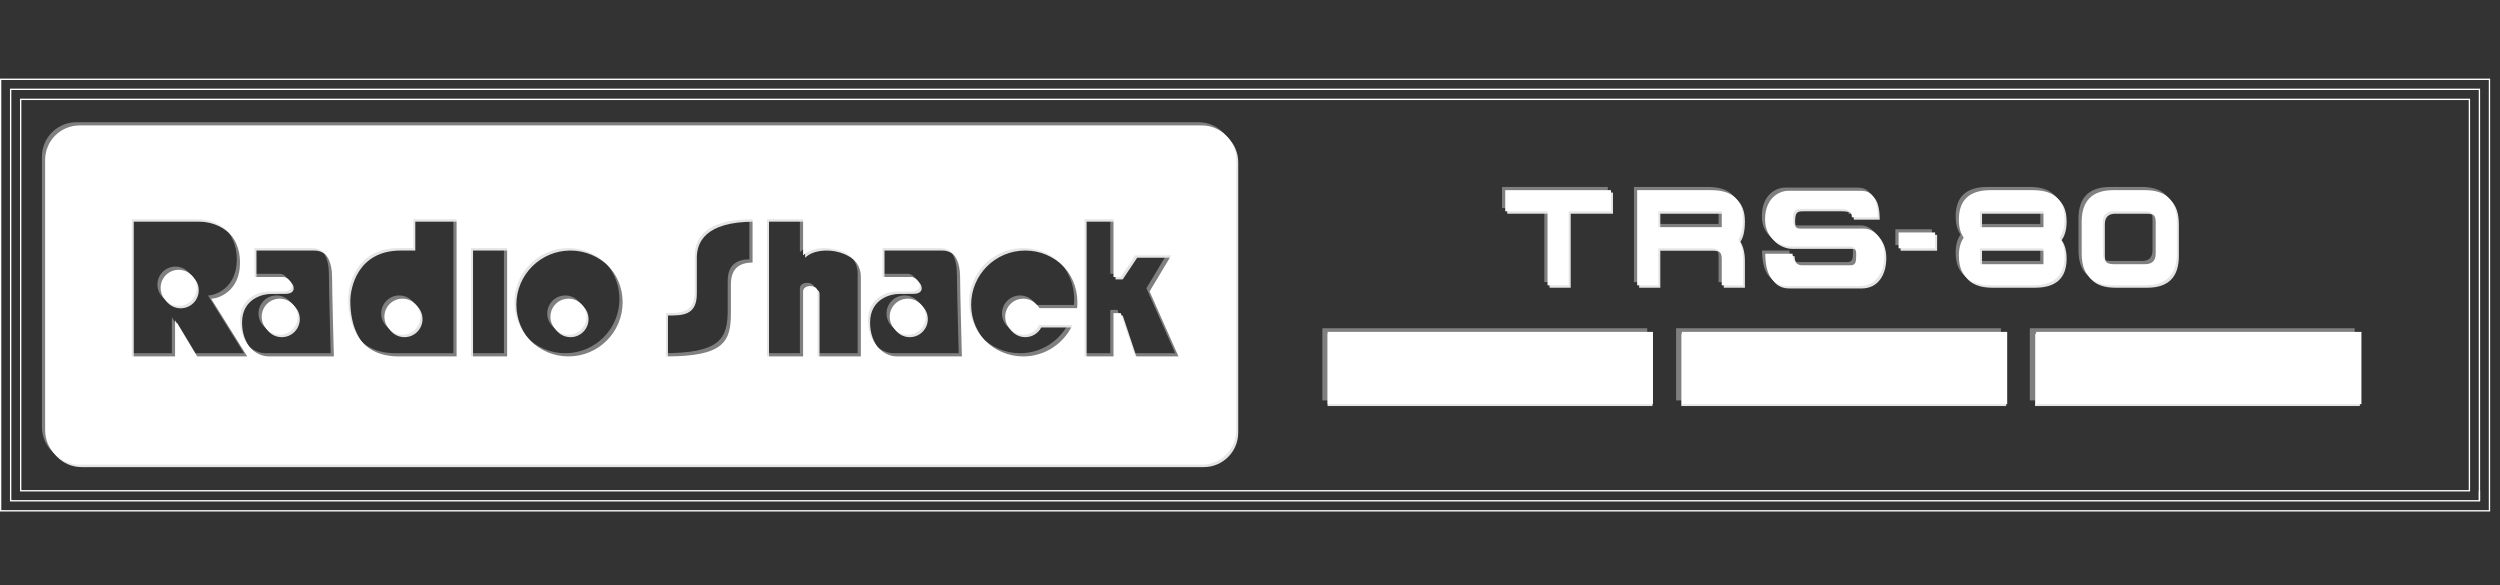<?xml version="1.0" encoding="UTF-8" standalone="no"?>
<!-- Generator: Adobe Illustrator 13.0.0, SVG Export Plug-In . SVG Version: 6.00 Build 14948)  -->

<svg
   xmlns:dc="http://purl.org/dc/elements/1.1/"
   xmlns:cc="http://creativecommons.org/ns#"
   xmlns:rdf="http://www.w3.org/1999/02/22-rdf-syntax-ns#"
   xmlns:svg="http://www.w3.org/2000/svg"
   xmlns="http://www.w3.org/2000/svg"
   xmlns:sodipodi="http://sodipodi.sourceforge.net/DTD/sodipodi-0.dtd"
   xmlns:inkscape="http://www.inkscape.org/namespaces/inkscape"
   version="1.1"
   id="Layer_1"
   x="0px"
   y="0px"
   width="410"
   height="96"
   viewBox="0 0 410 96"
   enable-background="new 0 0 1894 384"
   xml:space="preserve"
   sodipodi:docname="trs-80.svg"
   inkscape:version="0.92.4 (5da689c313, 2019-01-14)"><rect x="0" y="0" width="410" height="96" fill="#333333" stroke="none"/><defs
     id="defs112" /><sodipodi:namedview
     pagecolor="#ffffff"
     bordercolor="#666666"
     borderopacity="1"
     objecttolerance="10"
     gridtolerance="10"
     guidetolerance="10"
     inkscape:pageopacity="0"
     inkscape:pageshadow="2"
     inkscape:window-width="1920"
     inkscape:window-height="1028"
     id="namedview110"
     showgrid="false"
     inkscape:pagecheckerboard="true"
     fit-margin-top="0"
     fit-margin-left="0"
     fit-margin-right="0"
     fit-margin-bottom="0"
     inkscape:zoom="1.630751"
     inkscape:cx="79.214588"
     inkscape:cy="23.244771"
     inkscape:window-x="0"
     inkscape:window-y="28"
     inkscape:window-maximized="1"
     inkscape:current-layer="g104" /><g
     id="Layer_1_1_"
     style="display:inline"
     transform="translate(-29,-253.779)" /><g
     id="Layer_2"
     transform="translate(-29,-253.779)"><g
       id="g106"
       style="display:inline"><g
         id="g14"
         style="display:inline;fill:none;stroke:#ffffff;stroke-opacity:1"
         transform="matrix(0.222,0,0,0.222,22.552,260.013)"><g
           id="g10"
           style="fill:none;stroke:#ffffff;stroke-opacity:1"><linearGradient
             id="SVGID_1_"
             gradientUnits="userSpaceOnUse"
             x1="948.806"
             y1="43.098"
             x2="948.806"
             y2="337.083"><stop
               offset="0.004"
               style="stop-color:#E2E3E4"
               id="stop3" /><stop
               offset="1"
               style="stop-color:#B3B5B8"
               id="stop5" /></linearGradient><rect
             x="36.907"
             y="37.907"
             width="1823.796"
             height="303.966"
             id="rect8"
             style="fill:none;stroke:#ffffff;stroke-opacity:1" /></g><path
           d="M 29.5,349.279 V 30.5 h 1838.607 v 311.372 7.407 z m 1831.203,-7.407 v -7.405 z M 44.312,334.467 H 1853.296 V 45.313 H 44.312 Z"
           id="path12"
           inkscape:connector-curvature="0"
           style="fill:none;stroke:#ffffff;stroke-opacity:1" /></g><g
         id="g44"
         style="display:inline"
         transform="matrix(0.222,0,0,0.222,22.552,260.013)"><g
           id="g20"><g
             id="g18"><path
               d="m 697.277,190.185 c -7.363,0 -13.332,5.969 -13.332,13.333 0,7.362 5.969,13.332 13.332,13.332 7.361,0 13.332,-5.97 13.332,-13.332 0,-7.364 -5.969,-13.333 -13.332,-13.333 z m -463.948,0 c -7.362,0 -13.332,5.969 -13.332,13.333 0,7.362 5.97,13.332 13.332,13.332 7.363,0 13.333,-5.97 13.333,-13.332 0,-7.364 -5.97,-13.333 -13.333,-13.333 z m 77.325,13.333 c 0,7.362 5.969,13.332 13.332,13.332 7.362,0 13.332,-5.97 13.332,-13.332 0,-7.363 -5.97,-13.333 -13.332,-13.333 -7.363,0 -13.332,5.969 -13.332,13.333 z m 135.985,-13.333 c -7.362,0 -13.332,5.969 -13.332,13.333 0,7.362 5.97,13.332 13.332,13.332 7.363,0 13.332,-5.97 13.332,-13.332 0,-7.364 -5.97,-13.333 -13.332,-13.333 z M 914.438,62.199 H 85.493 c -14.071,0 -25.479,11.407 -25.479,25.479 V 287.36 c 0,14.07 11.408,25.479 25.479,25.479 h 828.944 c 14.071,0 25.479,-11.406 25.479,-25.479 V 87.678 C 939.917,73.606 928.51,62.199 914.438,62.199 Z M 172.002,232.848 156.003,206.184 v 26.664 H 124.006 V 131.524 h 47.995 c 15.998,0 31.997,10.666 31.997,31.997 0,21.331 -15.999,26.664 -21.331,26.664 l 26.664,42.663 z m 53.328,0 c -10.665,0 -21.331,-10.666 -21.331,-26.664 0,-18.175 15.998,-21.332 21.331,-21.263 1.944,0.026 9.087,-0.069 10.666,-0.069 10.666,0 5.333,-10.666 0,-10.666 -5.333,0 -21.331,0 -21.331,0 v -21.331 h 42.662 c 10.666,0 14.665,10.666 14.665,21.331 0,10.666 1.333,58.66 1.333,58.66 H 225.33 Z m 138.65,0 c 0,0 -21.33,0 -42.661,0 -31.997,0 -37.329,-26.664 -37.329,-42.663 0,-9.809 5.332,-37.329 37.329,-37.329 h 10.666 v -21.332 h 31.997 v 101.324 z m 37.331,0 h -26.664 v -79.992 h 26.664 z m 45.328,0 c -22.089,0 -39.996,-17.906 -39.996,-39.996 0,-22.088 17.906,-39.996 39.996,-39.996 22.09,0 39.995,17.906 39.995,39.996 0,22.087 -17.905,39.996 -39.995,39.996 z m 135.984,-69.327 c -10.665,0 -15.998,5.333 -15.998,15.998 0,10.665 0,5.333 0,21.331 0,21.332 -5.333,31.998 -47.995,31.998 0,-21.332 0,-31.998 0,-31.998 10.666,0 21.331,0 21.331,-15.998 0,-15.998 0,-15.998 0,-26.664 0,-10.666 5.333,-26.664 42.662,-26.664 0,10.666 0,31.997 0,31.997 z m 79.991,69.327 h -31.996 v -47.996 c 0,-5.333 -10.666,-5.333 -10.666,0 0,5.333 0,47.996 0,47.996 H 593.288 V 131.524 h 26.664 v 26.664 c 10.666,-10.666 42.662,-5.333 42.662,15.998 0,21.332 0,58.662 0,58.662 z m 26.664,0 c -10.666,0 -21.331,-10.666 -21.331,-26.664 0,-18.175 15.998,-21.332 21.331,-21.263 1.942,0.026 9.087,-0.069 10.666,-0.069 10.666,0 5.333,-10.666 0,-10.666 -5.333,0 -21.332,0 -21.332,0 v -21.331 h 42.662 c 10.666,0 14.665,10.666 14.665,21.331 0,10.666 1.332,58.66 1.332,58.66 h -47.993 z m 133.086,-35.66 -28.041,-0.027 c -2.259,-4.155 -6.661,-6.976 -11.722,-6.976 -7.362,0 -13.332,5.968 -13.332,13.332 0,7.364 5.969,13.332 13.332,13.332 5.137,0 9.596,-2.906 11.821,-7.164 l 24.47,-0.002 c -6.354,13.68 -20.216,23.164 -36.291,23.164 -22.09,0 -39.996,-17.906 -39.996,-39.994 0,-22.089 17.906,-39.997 39.996,-39.997 22.088,0 39.995,17.906 39.995,39.997 10e-4,1.463 -0.078,2.911 -0.232,4.335 z m 42.895,35.66 -10.666,-31.998 h -5.333 v 31.998 H 827.929 V 131.524 h 21.331 v 42.663 h 5.333 l 10.666,-15.998 h 26.664 l -15.999,26.664 21.332,47.995 z M 158.67,168.854 c -7.363,0 -13.332,5.969 -13.332,13.332 0,7.362 5.969,13.332 13.332,13.332 7.363,0 13.332,-5.969 13.332,-13.332 0,-7.363 -5.968,-13.332 -13.332,-13.332 z"
               id="path16"
               inkscape:connector-curvature="0"
               style="fill:#807f7f" /></g></g><rect
           x="1005.936"
           y="214.4"
           width="239.976"
           height="53.328"
           id="rect22"
           style="fill:#807f7f" /><rect
           x="1267.24"
           y="214.4"
           width="239.974"
           height="53.328"
           id="rect24"
           style="fill:#807f7f" /><rect
           x="1528.545"
           y="214.4"
           width="239.975"
           height="53.328"
           id="rect26"
           style="fill:#807f7f" /><g
           id="g42"><g
             id="g38"><path
               d="m 1138.662,110.022 h 78.117 v 15.623 h -31.247 v 54.681 h -15.623 v -54.681 h -31.247 z"
               id="path28"
               inkscape:connector-curvature="0"
               style="fill:#807f7f" /><path
               d="m 1251.73,152.986 v 27.34 h -15.623 v -70.304 h 54.683 c 15.624,0 23.435,7.135 23.435,21.403 0,6.771 -1.119,11.745 -3.357,14.92 2.238,3.698 3.357,8.515 3.357,14.452 v 19.529 h -15.621 v -19.529 c 0,-5.207 -2.605,-7.812 -7.813,-7.812 z m 0,-15.623 h 46.871 v -11.718 h -46.871 z"
               id="path30"
               inkscape:connector-curvature="0"
               style="fill:#807f7f" /><path
               d="m 1429.225,152.986 v -11.718 h 26.99 v 11.718 z"
               id="path32"
               inkscape:connector-curvature="0"
               style="fill:#807f7f" /><path
               d="m 1551.415,125.646 h -62.024 v 11.718 h 39.06 c 15.623,0 23.434,7.161 23.434,21.48 0,14.322 -7.812,21.482 -23.434,21.482 h -31.246 c -13.229,0 -20.857,-5.207 -22.89,-15.623 h 61.946 v -11.718 h -39.058 c -15.625,0 -23.436,-7.056 -23.436,-21.17 0,-14.529 7.811,-21.794 23.436,-21.794 h 31.246 c 13.332,0.001 20.987,5.21 22.966,15.625 z m -77.101,39.058 c -0.366,-1.875 -0.547,-3.932 -0.547,-6.171 0,-5.52 1.196,-9.973 3.592,-13.358 3.75,5.209 10.363,7.812 19.844,7.812 h -7.813 v 11.718 z m 73.899,-19.53 c 2.446,-3.437 3.67,-7.993 3.67,-13.67 0,-2.083 -0.154,-4.036 -0.468,-5.859 h -15.154 v 11.718 h -7.812 c 9.425,0 16.014,2.605 19.764,7.811 z"
               id="path34"
               inkscape:connector-curvature="0"
               style="fill:#807f7f" /><path
               d="m 1564.496,156.892 v -23.435 c 0,-15.623 7.813,-23.435 23.436,-23.435 h 23.436 c 15.624,0 23.436,7.812 23.436,23.435 v 23.435 c 0,15.624 -7.812,23.435 -23.436,23.435 h -23.436 c -15.623,0 -23.436,-7.811 -23.436,-23.435 z m 46.87,7.812 c 5.207,0 7.813,-2.604 7.813,-7.812 v -23.435 c 0,-5.207 -2.604,-7.812 -7.813,-7.812 h -23.436 c -5.209,0 -7.812,2.604 -7.812,7.812 v 23.435 c 0,5.208 2.603,7.812 7.812,7.812 z"
               id="path36"
               inkscape:connector-curvature="0"
               style="fill:#807f7f" /></g><path
             d="m 1330.756,156.989 h 20.17 c 0,5.042 2.836,8.51 6.776,8.51 3.938,0 33.488,0 36.323,0 2.839,0 3.783,-2.049 3.783,-4.886 0,-2.836 1.26,-8.982 -4.412,-8.982 -5.673,0 -38.847,0 -44.362,0 -5.515,0 -18.438,-4.57 -18.438,-20.013 0,-15.443 10.084,-21.116 17.177,-21.116 7.093,0 47.116,0 53.576,0 6.461,0 12.449,2.994 12.449,19.541 -4.729,0 -19.066,0 -19.066,0 0,-3.625 -1.892,-6.184 -8.509,-6.184 -6.619,0 -23.721,0 -28.446,0 -4.729,0 -6.462,0.353 -6.462,7.759 0,7.406 4.255,6.814 7.406,6.814 3.151,0 37.271,0 44.992,0 7.721,0 14.969,7.841 14.969,19.975 0,12.133 -5.829,22.458 -18.276,22.458 -12.449,0 -47.117,0 -53.421,0 -6.304,0 -16.229,-3.075 -16.229,-23.876 z"
             id="path40"
             inkscape:connector-curvature="0"
             style="fill:#807f7f" /></g></g><g
         id="g74"
         style="display:inline"
         transform="matrix(0.222,0,0,0.222,22.552,260.013)"><g
           id="g50"><g
             id="g48"><path
               d="m 314.505,207.665 c 0,7.362 5.969,13.332 13.332,13.332 7.363,0 13.332,-5.97 13.332,-13.332 0,-7.363 -5.969,-13.332 -13.332,-13.332 -7.363,0 -13.332,5.969 -13.332,13.332 z M 450.49,194.333 c -7.363,0 -13.332,5.969 -13.332,13.332 0,7.362 5.969,13.332 13.332,13.332 7.363,0 13.332,-5.97 13.332,-13.332 0,-7.363 -5.968,-13.332 -13.332,-13.332 z m 250.638,0 c -7.363,0 -13.332,5.969 -13.332,13.332 0,7.362 5.969,13.332 13.332,13.332 7.363,0 13.332,-5.97 13.332,-13.332 0,-7.363 -5.969,-13.332 -13.332,-13.332 z M 162.522,173.002 c -7.363,0 -13.332,5.969 -13.332,13.332 0,7.361 5.969,13.332 13.332,13.332 7.363,0 13.332,-5.969 13.332,-13.332 0,-7.363 -5.969,-13.332 -13.332,-13.332 z m 74.658,21.331 c -7.363,0 -13.332,5.969 -13.332,13.332 0,7.362 5.969,13.332 13.332,13.332 7.363,0 13.332,-5.97 13.332,-13.332 0,-7.363 -5.969,-13.332 -13.332,-13.332 z M 918.29,66.347 H 89.345 c -14.071,0 -25.479,11.408 -25.479,25.479 v 199.681 c 0,14.071 11.407,25.479 25.479,25.479 H 918.29 c 14.071,0 25.479,-11.407 25.479,-25.479 V 91.826 C 943.77,77.754 932.361,66.347 918.29,66.347 Z M 175.854,236.994 159.856,210.331 v 26.663 H 127.859 V 135.672 h 47.994 c 15.999,0 31.997,10.666 31.997,31.997 0,21.331 -15.998,26.664 -21.331,26.664 l 26.664,42.662 z m 53.327,0 c -10.665,0 -21.331,-10.665 -21.331,-26.663 0,-18.174 15.999,-21.332 21.331,-21.262 1.944,0.025 9.087,-0.069 10.666,-0.069 10.666,0 5.333,-10.665 0,-10.665 -5.333,0 -21.331,0 -21.331,0 v -21.331 h 42.662 c 10.665,0 14.665,10.666 14.665,21.331 0,10.665 1.333,58.66 1.333,58.66 z m 138.651,0 c 0,0 -21.331,0 -42.661,0 -31.997,0 -37.33,-26.663 -37.33,-42.662 0,-9.808 5.333,-37.329 37.33,-37.329 h 10.665 v -21.331 h 31.996 z m 37.33,0 h -26.664 v -79.991 h 26.664 z m 45.328,0 c -22.089,0 -39.996,-17.906 -39.996,-39.995 0,-22.089 17.907,-39.996 39.996,-39.996 22.089,0 39.996,17.907 39.996,39.996 0,22.089 -17.907,39.995 -39.996,39.995 z m 135.985,-69.325 c -10.666,0 -15.999,5.333 -15.999,15.998 0,10.666 0,5.333 0,21.331 0,21.331 -5.333,31.996 -47.995,31.996 0,-21.331 0,-31.996 0,-31.996 10.666,0 21.332,0 21.332,-15.999 0,-15.998 0,-15.998 0,-26.664 0,-10.665 5.334,-26.664 42.662,-26.664 0,10.667 0,31.998 0,31.998 z m 79.991,69.325 H 634.469 V 189 c 0,-5.333 -10.666,-5.333 -10.666,0 0,5.333 0,47.995 0,47.995 H 597.14 V 135.672 h 26.664 v 26.664 c 10.666,-10.665 42.662,-5.333 42.662,15.999 0,21.332 0,58.659 0,58.659 z m 26.663,0 c -10.665,0 -21.331,-10.665 -21.331,-26.663 0,-18.174 15.999,-21.332 21.331,-21.262 1.943,0.025 9.087,-0.069 10.666,-0.069 10.666,0 5.333,-10.665 0,-10.665 -5.333,0 -21.331,0 -21.331,0 v -21.331 h 42.662 c 10.666,0 14.665,10.666 14.665,21.331 0,10.665 1.333,58.66 1.333,58.66 z m 133.086,-35.658 -28.041,-0.027 c -2.258,-4.156 -6.661,-6.977 -11.723,-6.977 -7.362,0 -13.332,5.969 -13.332,13.332 0,7.361 5.969,13.332 13.332,13.332 5.137,0 9.596,-2.906 11.822,-7.164 l 24.47,-0.002 c -6.355,13.679 -20.216,23.164 -36.292,23.164 -22.088,0 -39.995,-17.906 -39.995,-39.995 0,-22.089 17.907,-39.996 39.995,-39.996 22.089,0 39.996,17.907 39.996,39.996 10e-4,1.466 -0.077,2.913 -0.232,4.337 z m 42.895,35.658 -10.666,-31.996 h -5.333 v 31.996 H 831.78 V 135.672 h 21.331 v 42.663 h 5.333 l 10.666,-15.999 h 26.663 L 879.775,189 l 21.33,47.995 z"
               id="path46"
               inkscape:connector-curvature="0"
               style="fill:#e5e5e5" /></g></g><rect
           x="1009.787"
           y="218.548"
           width="239.975"
           height="53.328"
           id="rect52"
           style="fill:#e5e5e5" /><rect
           x="1271.092"
           y="218.548"
           width="239.975"
           height="53.328"
           id="rect54"
           style="fill:#e5e5e5" /><rect
           x="1532.396"
           y="218.548"
           width="239.973"
           height="53.328"
           id="rect56"
           style="fill:#e5e5e5" /><g
           id="g72"><g
             id="g68"><path
               d="m 1142.514,114.17 h 78.116 v 15.623 h -31.246 v 54.682 h -15.624 v -54.682 h -31.246 z"
               id="path58"
               inkscape:connector-curvature="0"
               style="fill:#e5e5e5" /><path
               d="m 1255.583,157.134 v 27.341 h -15.622 V 114.17 h 54.68 c 15.625,0 23.437,7.135 23.437,21.403 0,6.771 -1.12,11.744 -3.357,14.92 2.237,3.698 3.357,8.515 3.357,14.451 v 19.529 h -15.623 v -19.529 c 0,-5.207 -2.604,-7.812 -7.813,-7.812 h -39.058 v 0.002 z m 0,-15.623 h 46.87 v -11.718 h -46.87 z"
               id="path60"
               inkscape:connector-curvature="0"
               style="fill:#e5e5e5" /><path
               d="m 1433.076,157.134 v -11.717 h 26.988 v 11.717 z"
               id="path62"
               inkscape:connector-curvature="0"
               style="fill:#e5e5e5" /><path
               d="m 1555.266,129.793 h -62.023 v 11.718 h 39.06 c 15.623,0 23.436,7.161 23.436,21.482 0,14.322 -7.813,21.482 -23.436,21.482 h -31.247 c -13.229,0 -20.855,-5.207 -22.888,-15.624 h 61.944 v -11.717 h -39.058 c -15.624,0 -23.435,-7.056 -23.435,-21.169 0,-14.53 7.811,-21.794 23.435,-21.794 h 31.247 c 13.331,-0.001 20.986,5.207 22.965,15.622 z m -77.1,39.058 c -0.366,-1.875 -0.547,-3.931 -0.547,-6.17 0,-5.52 1.195,-9.973 3.593,-13.358 3.75,5.208 10.363,7.812 19.843,7.812 h -7.813 v 11.717 z m 73.898,-19.529 c 2.445,-3.438 3.67,-7.994 3.67,-13.67 0,-2.083 -0.155,-4.035 -0.469,-5.859 h -15.154 v 11.718 h -7.812 c 9.428,0 16.015,2.604 19.765,7.811 z"
               id="path64"
               inkscape:connector-curvature="0"
               style="fill:#e5e5e5" /><path
               d="m 1568.348,161.04 v -23.435 c 0,-15.624 7.813,-23.435 23.437,-23.435 h 23.437 c 15.623,0 23.434,7.811 23.434,23.435 v 23.435 c 0,15.623 -7.812,23.435 -23.434,23.435 h -23.437 c -15.625,0 -23.437,-7.812 -23.437,-23.435 z m 46.871,7.811 c 5.206,0 7.812,-2.603 7.812,-7.811 v -23.435 c 0,-5.208 -2.604,-7.812 -7.812,-7.812 h -23.436 c -5.209,0 -7.813,2.604 -7.813,7.812 v 23.435 c 0,5.208 2.604,7.811 7.813,7.811 z"
               id="path66"
               inkscape:connector-curvature="0"
               style="fill:#e5e5e5" /></g><path
             d="m 1334.605,161.137 h 20.172 c 0,5.042 2.836,8.509 6.774,8.509 3.94,0 33.489,0 36.325,0 2.837,0 3.782,-2.049 3.782,-4.886 0,-2.836 1.261,-8.981 -4.412,-8.981 -5.672,0 -38.846,0 -44.362,0 -5.516,0 -18.437,-4.57 -18.437,-20.013 0,-15.443 10.084,-21.116 17.177,-21.116 7.091,0 47.116,0 53.576,0 6.461,0 12.447,2.994 12.447,19.54 -4.727,0 -19.065,0 -19.065,0 0,-3.625 -1.892,-6.183 -8.509,-6.183 -6.618,0 -23.721,0 -28.447,0 -4.726,0 -6.46,0.353 -6.46,7.759 0,7.406 4.255,6.813 7.405,6.813 3.15,0 37.271,0 44.992,0 7.721,0 14.97,7.841 14.97,19.975 0,12.133 -5.83,22.458 -18.278,22.458 -12.449,0 -47.115,0 -53.42,0 -6.303,0 -16.23,-3.074 -16.23,-23.875 z"
             id="path70"
             inkscape:connector-curvature="0"
             style="fill:#e5e5e5" /></g></g><g
         id="g104"
         style="display:inline"><g
           id="g80"
           style="display:inline;fill:#ffffff;fill-opacity:1;stroke:none;stroke-opacity:1"
           transform="matrix(0.222,0,0,0.222,22.552,260.013)"><g
             id="g78"
             style="fill:#ffffff;fill-opacity:1;stroke:none;stroke-opacity:1"><path
               d="m 313.024,205.889 c 0,7.362 5.969,13.331 13.331,13.331 7.363,0 13.332,-5.969 13.332,-13.331 0,-7.363 -5.969,-13.332 -13.332,-13.332 -7.362,0 -13.331,5.968 -13.331,13.332 z m 386.622,-13.332 c -7.361,0 -13.332,5.969 -13.332,13.332 0,7.362 5.97,13.331 13.332,13.331 7.363,0 13.332,-5.969 13.332,-13.331 0.001,-7.364 -5.968,-13.332 -13.332,-13.332 z m -463.947,0 c -7.363,0 -13.332,5.969 -13.332,13.332 0,7.362 5.969,13.331 13.332,13.331 7.363,0 13.332,-5.969 13.332,-13.331 0,-7.364 -5.969,-13.332 -13.332,-13.332 z M 916.809,64.57 H 87.864 c -14.071,0 -25.479,11.408 -25.479,25.479 V 289.73 c 0,14.071 11.407,25.479 25.479,25.479 h 828.944 c 14.071,0 25.479,-11.406 25.479,-25.479 V 90.049 C 942.287,75.978 930.88,64.57 916.809,64.57 Z M 174.373,235.219 158.374,208.555 v 26.664 H 126.377 V 133.896 h 47.995 c 15.998,0 31.996,10.666 31.996,31.997 0,21.331 -15.998,26.664 -21.331,26.664 l 26.664,42.663 z m 53.327,0 c -10.666,0 -21.331,-10.666 -21.331,-26.664 0,-18.174 15.998,-21.331 21.331,-21.262 1.943,0.025 9.087,-0.069 10.666,-0.069 10.665,0 5.333,-10.666 0,-10.666 -5.333,0 -21.331,0 -21.331,0 v -21.332 h 42.662 c 10.666,0 14.665,10.666 14.665,21.332 0,10.666 1.333,58.661 1.333,58.661 z m 138.652,0 c 0,0 -21.332,0 -42.661,0 -31.998,0 -37.33,-26.664 -37.33,-42.662 0,-9.81 5.333,-37.331 37.33,-37.331 h 10.666 v -21.331 h 31.997 v 101.324 z m 37.329,0 h -26.664 v -79.992 h 26.664 z m 45.328,0 c -22.089,0 -39.996,-17.906 -39.996,-39.996 0,-22.089 17.907,-39.996 39.996,-39.996 22.089,0 39.996,17.907 39.996,39.996 0,22.09 -17.907,39.996 -39.996,39.996 z m 135.985,-69.326 c -10.666,0 -15.999,5.333 -15.999,15.999 0,10.665 0,5.333 0,21.331 0,21.331 -5.332,31.997 -47.994,31.997 0,-21.331 0,-31.997 0,-31.997 10.666,0 21.331,0 21.331,-15.998 0,-15.999 0,-15.999 0,-26.664 0,-10.665 5.333,-26.664 42.662,-26.664 0,10.665 0,31.996 0,31.996 z m 79.99,69.326 h -31.996 v -47.995 c 0,-5.333 -10.666,-5.333 -10.666,0 0,5.333 0,47.995 0,47.995 H 595.658 V 133.896 h 26.664 v 26.664 c 10.666,-10.665 42.662,-5.333 42.662,15.999 0,21.33 0,58.66 0,58.66 z m 26.664,0 c -10.666,0 -21.331,-10.666 -21.331,-26.664 0,-18.174 15.999,-21.331 21.331,-21.262 1.942,0.025 9.087,-0.069 10.666,-0.069 10.666,0 5.332,-10.666 0,-10.666 -5.334,0 -21.331,0 -21.331,0 v -21.332 h 42.661 c 10.666,0 14.666,10.666 14.666,21.332 0,10.666 1.332,58.661 1.332,58.661 z m 133.086,-35.658 -28.041,-0.028 c -2.258,-4.155 -6.661,-6.976 -11.723,-6.976 -7.362,0 -13.332,5.969 -13.332,13.332 0,7.362 5.97,13.331 13.332,13.331 5.138,0 9.597,-2.905 11.822,-7.163 l 24.47,-0.002 c -6.354,13.678 -20.216,23.164 -36.292,23.164 -22.089,0 -39.996,-17.906 -39.996,-39.996 0,-22.089 17.906,-39.996 39.996,-39.996 22.088,0 39.996,17.907 39.996,39.996 10e-4,1.465 -0.078,2.912 -0.232,4.338 z m 42.895,35.658 -10.666,-31.996 h -5.333 v 31.996 H 830.3 V 133.896 h 21.331 v 42.663 h 5.333 L 867.63,160.56 h 26.664 l -15.999,26.664 21.331,47.995 z M 161.041,171.225 c -7.363,0 -13.332,5.969 -13.332,13.332 0,7.363 5.969,13.332 13.332,13.332 7.362,0 13.332,-5.969 13.332,-13.332 0,-7.363 -5.97,-13.332 -13.332,-13.332 z m 287.968,21.332 c -7.362,0 -13.332,5.969 -13.332,13.332 0,7.362 5.97,13.331 13.332,13.331 7.363,0 13.332,-5.969 13.332,-13.331 0,-7.364 -5.969,-13.332 -13.332,-13.332 z"
               id="path76"
               inkscape:connector-curvature="0"
               style="fill:#ffffff;fill-opacity:1;stroke:none;stroke-opacity:1" /></g></g><rect
           x="246.729"
           y="308.207"
           width="53.354"
           height="11.856"
           id="rect82"
           style="display:inline;fill:#ffffff;fill-opacity:1;stroke-width:0.222" /><rect
           x="304.825"
           y="308.207"
           width="53.353"
           height="11.856"
           id="rect84"
           style="display:inline;fill:#ffffff;fill-opacity:1;stroke-width:0.222" /><rect
           x="362.921"
           y="308.207"
           width="53.353"
           height="11.856"
           id="rect86"
           style="display:inline;fill:#ffffff;fill-opacity:1;stroke-width:0.222" /><g
           id="g102"
           style="display:inline;fill:#ffffff;fill-opacity:1"
           transform="matrix(0.222,0,0,0.222,22.552,260.013)"><g
             id="g98"
             style="fill:#ffffff;fill-opacity:1"><path
               d="m 1141.032,112.394 h 78.116 v 15.623 h -31.246 v 54.682 h -15.624 v -54.682 h -31.246 z"
               id="path88"
               inkscape:connector-curvature="0"
               style="fill:#ffffff;fill-opacity:1" /><path
               d="m 1254.104,155.357 v 27.341 h -15.623 v -70.305 h 54.681 c 15.624,0 23.436,7.135 23.436,21.404 0,6.771 -1.12,11.744 -3.358,14.92 2.238,3.698 3.358,8.515 3.358,14.452 v 19.529 h -15.623 v -19.529 c 0,-5.208 -2.604,-7.812 -7.813,-7.812 z m 0,-15.623 h 46.869 v -11.718 h -46.869 z"
               id="path90"
               inkscape:connector-curvature="0"
               style="fill:#ffffff;fill-opacity:1" /><path
               d="M 1431.596,155.357 V 143.64 h 26.988 v 11.717 z"
               id="path92"
               inkscape:connector-curvature="0"
               style="fill:#ffffff;fill-opacity:1" /><path
               d="m 1553.785,128.017 h -62.025 v 11.718 h 39.061 c 15.623,0 23.435,7.161 23.435,21.482 0,14.322 -7.812,21.482 -23.435,21.482 h -31.247 c -13.228,0 -20.856,-5.207 -22.888,-15.624 h 61.945 v -11.717 h -39.059 c -15.623,0 -23.436,-7.056 -23.436,-21.169 0,-14.53 7.813,-21.794 23.436,-21.794 h 31.247 c 13.331,-10e-4 20.988,5.207 22.966,15.622 z m -77.099,39.058 c -0.366,-1.875 -0.547,-3.931 -0.547,-6.171 0,-5.52 1.196,-9.972 3.592,-13.358 3.75,5.208 10.363,7.812 19.843,7.812 h -7.813 v 11.717 z m 73.897,-19.529 c 2.446,-3.437 3.671,-7.993 3.671,-13.67 0,-2.083 -0.156,-4.036 -0.469,-5.859 h -15.154 v 11.718 h -7.813 c 9.427,-0.001 16.015,2.603 19.765,7.811 z"
               id="path94"
               inkscape:connector-curvature="0"
               style="fill:#ffffff;fill-opacity:1" /><path
               d="m 1566.867,159.264 v -23.435 c 0,-15.624 7.812,-23.435 23.435,-23.435 h 23.437 c 15.623,0 23.435,7.812 23.435,23.435 v 23.435 c 0,15.623 -7.812,23.435 -23.435,23.435 h -23.437 c -15.623,-0.001 -23.435,-7.812 -23.435,-23.435 z m 46.87,7.811 c 5.204,0 7.811,-2.603 7.811,-7.811 v -23.435 c 0,-5.208 -2.604,-7.812 -7.811,-7.812 H 1590.3 c -5.209,0 -7.812,2.604 -7.812,7.812 v 23.435 c 0,5.208 2.603,7.811 7.812,7.811 z"
               id="path96"
               inkscape:connector-curvature="0"
               style="fill:#ffffff;fill-opacity:1" /></g><path
             d="m 1333.125,159.36 h 20.171 c 0,5.042 2.837,8.51 6.775,8.51 3.939,0 33.489,0 36.327,0 2.836,0 3.781,-2.049 3.781,-4.886 0,-2.836 1.26,-8.981 -4.412,-8.981 -5.674,0 -38.848,0 -44.363,0 -5.515,0 -18.437,-4.57 -18.437,-20.013 0,-15.443 10.085,-21.116 17.177,-21.116 7.091,0 47.115,0 53.576,0 6.461,0 12.447,2.994 12.447,19.54 -4.727,0 -19.064,0 -19.064,0 0,-3.624 -1.893,-6.183 -8.511,-6.183 -6.616,0 -23.719,0 -28.445,0 -4.728,0 -6.46,0.353 -6.46,7.759 0,7.406 4.254,6.813 7.404,6.813 3.152,0 37.271,0 44.992,0 7.721,0 14.971,7.841 14.971,19.975 0,12.133 -5.832,22.458 -18.278,22.458 -12.449,0 -47.116,0 -53.421,0 -6.301,0.001 -16.23,-3.075 -16.23,-23.876 z"
             id="path100"
             inkscape:connector-curvature="0"
             style="fill:#ffffff;fill-opacity:1" /></g></g></g></g></svg>